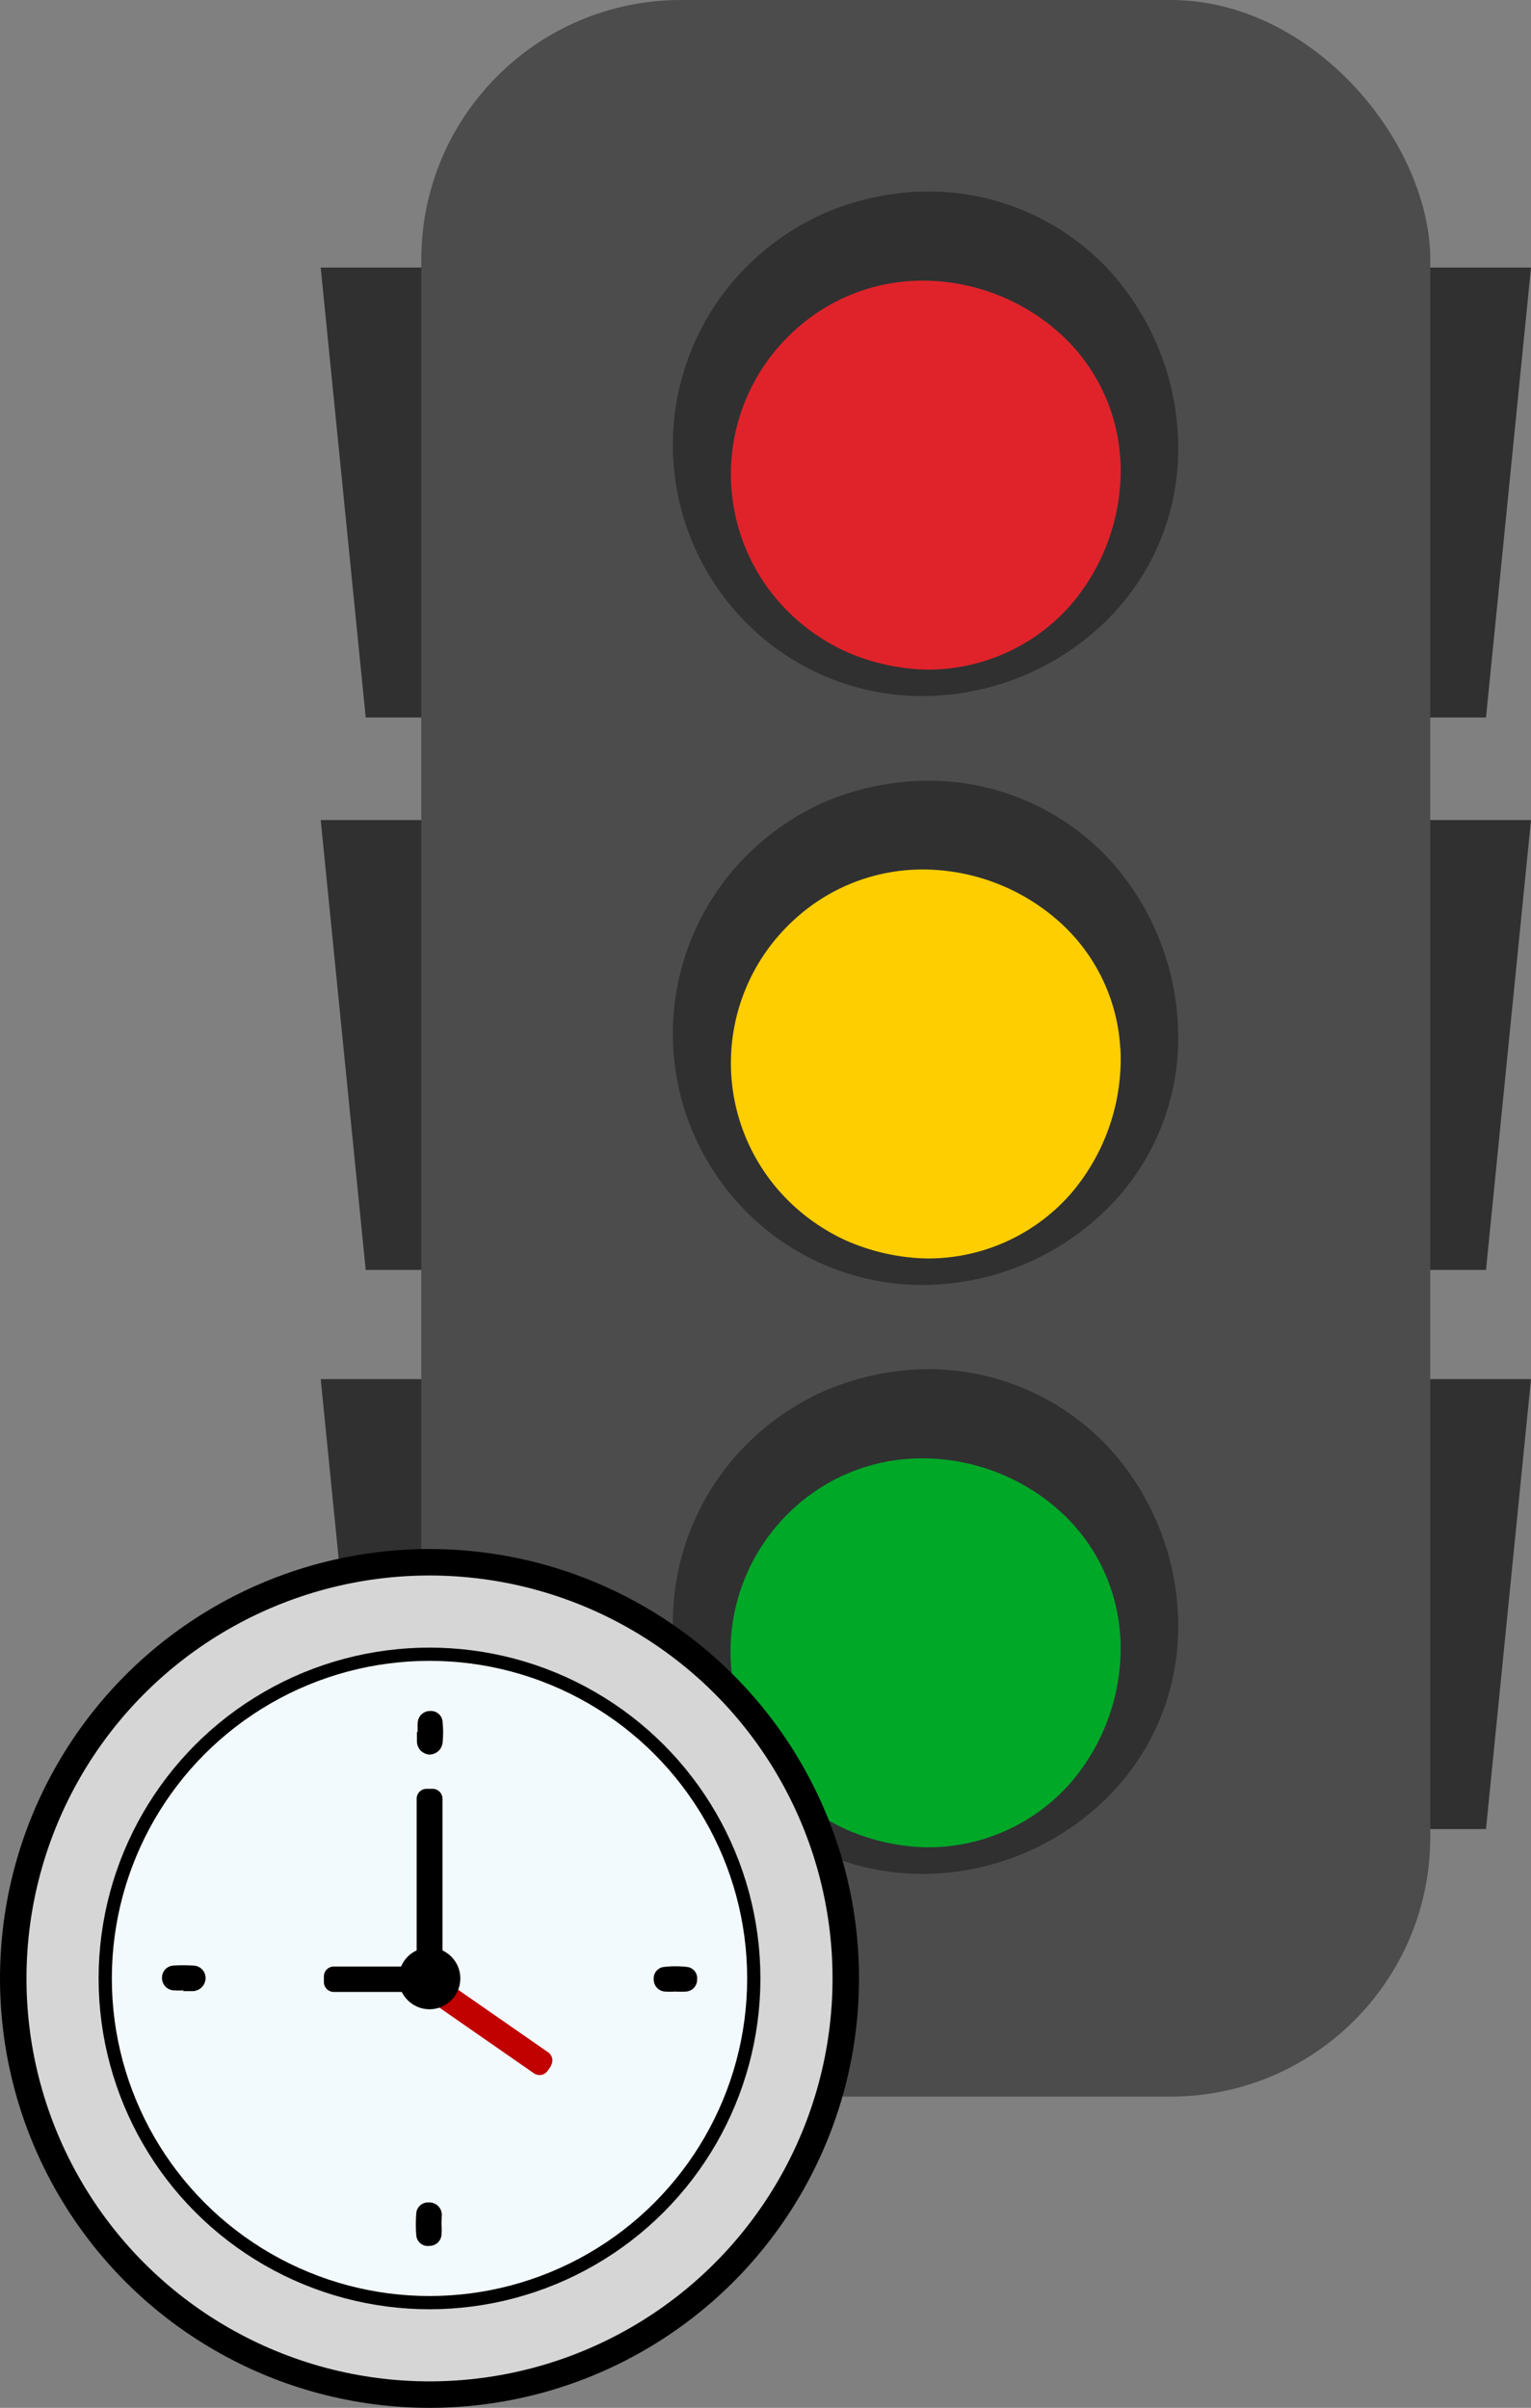 <svg xmlns="http://www.w3.org/2000/svg" viewBox="0 0 115.67 181.96"><rect x="0" y="0" width="115.67" height="181.96" fill="#808080" stroke="none"/><defs><style>.cls-1{fill:#303031;}.cls-2{fill:#4c4c4c;}.cls-3{fill:#ffce00;}.cls-4{fill:#e0232a;}.cls-5{fill:#00a828;}.cls-6{fill:#d6d6d6;stroke-width:2px;}.cls-6,.cls-7{stroke:#000;stroke-miterlimit:10;}.cls-7{fill:#f3fafe;}.cls-8{fill:#c10000;}</style></defs><g id="Capa_2" data-name="Capa 2"><g id="Capa_5" data-name="Capa 5"><polygon class="cls-1" points="32.23 54.22 27.63 54.22 24.23 20.22 32.23 20.22 32.23 54.22"/><polygon class="cls-1" points="32.23 95.97 27.63 95.97 24.23 61.97 32.23 61.97 32.23 95.97"/><polygon class="cls-1" points="32.23 138.22 27.63 138.22 24.23 104.22 32.23 104.22 32.23 138.22"/><polygon class="cls-1" points="107.67 54.22 112.27 54.22 115.67 20.22 107.67 20.22 107.67 54.22"/><polygon class="cls-1" points="107.67 95.97 112.27 95.97 115.67 61.97 107.67 61.97 107.67 95.97"/><polygon class="cls-1" points="107.67 138.22 112.27 138.22 115.67 104.22 107.67 104.22 107.67 138.22"/><rect class="cls-2" x="31.83" width="76.23" height="158.44" rx="19.62"/><circle class="cls-3" cx="69.95" cy="79.22" r="16.88"/><path class="cls-1" d="M89,79.22a18.16,18.16,0,0,1-6.17,12.89A19.88,19.88,0,0,1,70,97.1,18.71,18.71,0,0,1,57,92.16a19.07,19.07,0,0,1-1.08-27,19.48,19.48,0,0,1,6.33-4.53A20.14,20.14,0,0,1,70,59,18.59,18.59,0,0,1,84,65.15,20,20,0,0,1,89,79.22Zm-4.36,0a13.87,13.87,0,0,0-4.89-9.81A15.54,15.54,0,0,0,70,65.71a14.3,14.3,0,0,0-9.85,3.66A14.65,14.65,0,0,0,59,90.15a15.09,15.09,0,0,0,4.91,3.59,15.93,15.93,0,0,0,6,1.36,14.32,14.32,0,0,0,11-4.9A15.66,15.66,0,0,0,84.65,79.22Z"/><circle class="cls-4" cx="69.95" cy="34.72" r="16.88"/><path class="cls-1" d="M89,34.72a18.16,18.16,0,0,1-6.17,12.89A19.88,19.88,0,0,1,70,52.6,18.71,18.71,0,0,1,57,47.66a19.07,19.07,0,0,1-1.08-27,19.48,19.48,0,0,1,6.33-4.53A20.14,20.14,0,0,1,70,14.47,18.59,18.59,0,0,1,84,20.65,20,20,0,0,1,89,34.72Zm-4.36,0a13.87,13.87,0,0,0-4.89-9.81A15.54,15.54,0,0,0,70,21.21a14.3,14.3,0,0,0-9.85,3.66A14.65,14.65,0,0,0,59,45.65a15.09,15.09,0,0,0,4.91,3.59,15.93,15.93,0,0,0,6,1.36,14.32,14.32,0,0,0,11-4.9A15.66,15.66,0,0,0,84.65,34.72Z"/><circle class="cls-5" cx="69.95" cy="123.72" r="16.88"/><path class="cls-1" d="M89,123.72a18.16,18.16,0,0,1-6.17,12.89,19.88,19.88,0,0,1-12.89,5A18.71,18.71,0,0,1,57,136.66a19.07,19.07,0,0,1-1.08-27,19.48,19.48,0,0,1,6.33-4.53A20.14,20.14,0,0,1,70,103.47,18.59,18.59,0,0,1,84,109.65,20,20,0,0,1,89,123.72Zm-4.36,0a13.87,13.87,0,0,0-4.89-9.81,15.54,15.54,0,0,0-9.81-3.7,14.3,14.3,0,0,0-9.85,3.66A14.65,14.65,0,0,0,59,134.65a15.09,15.09,0,0,0,4.91,3.59,15.93,15.93,0,0,0,6,1.36,14.32,14.32,0,0,0,11-4.9A15.66,15.66,0,0,0,84.65,123.72Z"/><circle class="cls-6" cx="32.45" cy="149.51" r="31.45"/><circle class="cls-7" cx="32.45" cy="149.51" r="24.5"/><path d="M31.56,130.9a5.93,5.93,0,0,1,0-.73.93.93,0,0,1,.94-.87.88.88,0,0,1,.94.85,7.82,7.82,0,0,1,0,1.53,1,1,0,0,1-1,.91,1,1,0,0,1-.94-1c0-.25,0-.49,0-.74Z"/><path d="M51,150.5a5.21,5.21,0,0,1-.79,0,.91.91,0,0,1-.82-.92.87.87,0,0,1,.79-.94,7.52,7.52,0,0,1,1.71,0,.86.86,0,0,1,.78.94.9.9,0,0,1-.81.92A6.17,6.17,0,0,1,51,150.5Z"/><path d="M13.85,150.41a4.45,4.45,0,0,1-.73,0,.93.93,0,0,1-.88-.93.91.91,0,0,1,.85-.94,11.16,11.16,0,0,1,1.53,0,.94.94,0,0,1,.91,1,1,1,0,0,1-.94.93c-.25,0-.49,0-.74,0Z"/><path d="M33.36,168.1a5.93,5.93,0,0,1,0,.73.91.91,0,0,1-.91.89.87.87,0,0,1-1-.83,9.37,9.37,0,0,1,0-1.59.88.88,0,0,1,.93-.86.94.94,0,0,1,1,.92C33.37,167.61,33.36,167.85,33.36,168.1Z"/><path d="M32.23,135.18h.45a.75.75,0,0,1,.75.75v13.5a0,0,0,0,1,0,0H31.48a0,0,0,0,1,0,0v-13.5A.75.75,0,0,1,32.23,135.18Z"/><path d="M27.58,146.22H28a.75.75,0,0,1,.75.75v5.93a0,0,0,0,1,0,0H26.83a0,0,0,0,1,0,0V147A.75.75,0,0,1,27.58,146.22Z" transform="translate(-121.75 177.36) rotate(-90)"/><path class="cls-8" d="M37,147.63h.45a.75.75,0,0,1,.75.75V158a0,0,0,0,1,0,0H36.28a0,0,0,0,1,0,0v-9.6a.75.75,0,0,1,.75-.75Z" transform="matrix(-0.57, 0.82, -0.82, -0.57, 183.78, 209.93)"/><circle cx="32.45" cy="149.51" r="2.33"/></g></g></svg>
